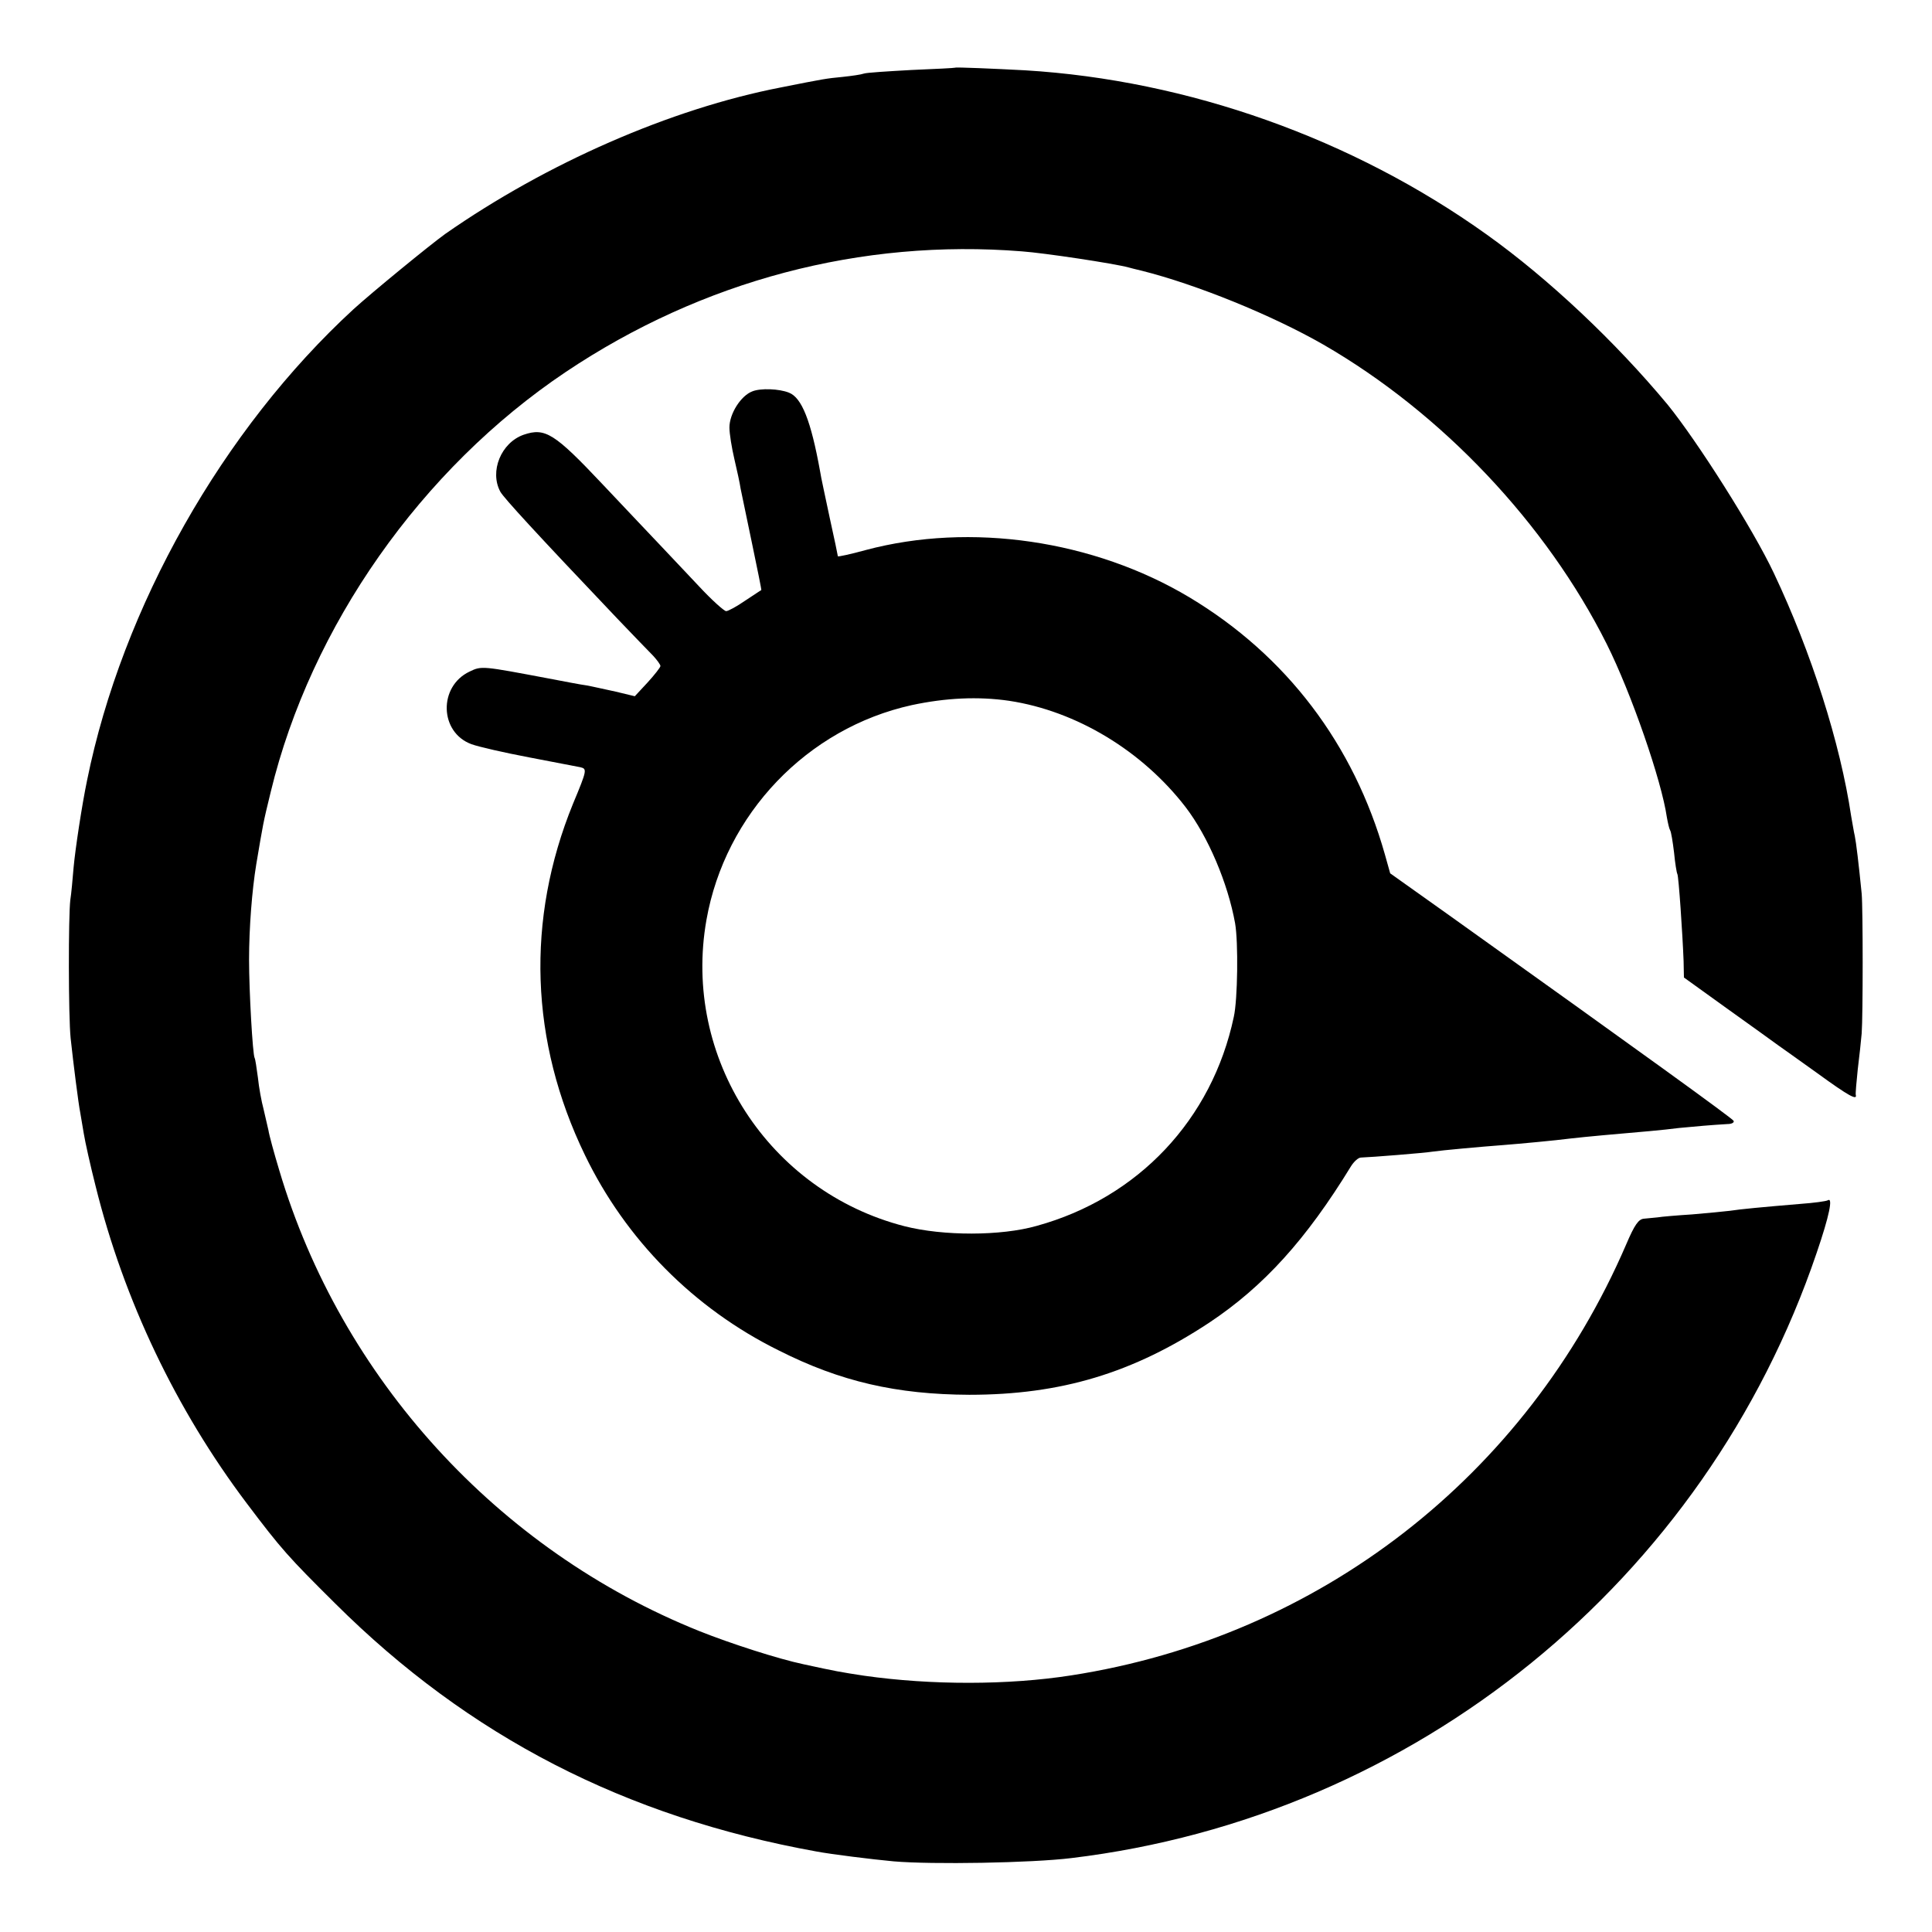 <?xml version="1.0" standalone="no"?>
<!DOCTYPE svg PUBLIC "-//W3C//DTD SVG 20010904//EN"
 "http://www.w3.org/TR/2001/REC-SVG-20010904/DTD/svg10.dtd">
<svg version="1.0" xmlns="http://www.w3.org/2000/svg"
 width="588pt" height="588pt" viewBox="0 0 588 588"
 preserveAspectRatio="xMidYMid meet">
<g transform="translate(0,588) scale(0.1,-0.1)"
fill="#000000" stroke="none">
<path d="M2907 5674 c-1 -1 -61 -4 -133 -7 -72 -4 -137 -8 -145 -11 -8 -3 -36
-7 -64 -10 -52 -5 -57 -6 -188 -32 -336 -65 -714 -231 -1022 -446 -46 -33
-223 -178 -279 -229 -398 -366 -704 -906 -811 -1434 -16 -77 -36 -210 -41
-265 -3 -36 -7 -81 -10 -99 -6 -48 -6 -354 1 -421 8 -75 24 -201 29 -225 2
-11 7 -40 11 -65 4 -25 20 -97 36 -160 86 -347 245 -680 459 -964 107 -142
128 -165 270 -306 407 -405 883 -650 1465 -755 42 -8 169 -24 235 -30 117 -10
419 -5 541 10 1046 126 1929 843 2268 1842 39 114 50 170 34 160 -5 -3 -42 -8
-83 -11 -119 -10 -183 -16 -215 -21 -16 -2 -68 -7 -115 -11 -47 -3 -94 -7
-105 -9 -11 -1 -30 -3 -41 -4 -17 -1 -29 -18 -55 -79 -304 -705 -934 -1194
-1689 -1311 -192 -30 -426 -30 -630 -1 -72 11 -84 13 -185 35 -76 16 -222 63
-317 101 -613 246 -1090 769 -1278 1402 -16 53 -31 108 -33 122 -3 14 -10 43
-15 65 -6 22 -14 65 -17 95 -4 30 -8 57 -10 60 -6 10 -17 204 -17 299 0 97 9
212 22 291 21 124 20 122 44 220 122 504 458 983 898 1278 415 278 899 406
1388 367 69 -5 281 -37 325 -49 6 -2 24 -6 40 -10 167 -42 396 -135 553 -225
360 -208 678 -544 862 -911 75 -150 167 -416 183 -527 3 -17 7 -35 10 -40 3
-4 8 -35 12 -68 3 -32 8 -62 10 -65 4 -6 16 -185 19 -265 l1 -50 132 -95 c73
-52 142 -102 153 -110 12 -8 67 -48 122 -87 95 -69 121 -83 116 -65 -1 4 2 39
6 77 5 39 10 88 12 110 4 53 4 380 0 425 -9 91 -17 157 -21 176 -3 12 -7 39
-11 60 -33 222 -121 498 -235 739 -63 134 -233 402 -324 514 -158 190 -361
382 -550 517 -408 292 -909 470 -1405 500 -94 5 -211 10 -213 8z"/>
<path d="M2290 4689 c-35 -13 -70 -68 -70 -110 0 -19 7 -62 15 -96 8 -34 17
-75 19 -90 3 -15 19 -91 35 -168 16 -77 29 -140 28 -141 -1 0 -23 -15 -49 -32
-26 -18 -52 -32 -58 -32 -6 0 -44 34 -83 76 -40 42 -92 98 -117 124 -25 26
-104 110 -176 186 -147 156 -175 173 -240 151 -69 -24 -105 -112 -71 -174 11
-19 106 -123 357 -387 47 -49 95 -99 108 -112 12 -13 22 -27 22 -31 0 -4 -18
-27 -39 -50 l-39 -42 -58 14 c-33 7 -72 16 -89 19 -16 2 -68 12 -115 21 -202
38 -204 39 -241 21 -95 -45 -92 -185 6 -221 22 -8 101 -26 175 -40 74 -14 145
-28 156 -30 21 -5 21 -8 -22 -111 -144 -353 -131 -724 36 -1069 124 -257 331
-467 590 -595 188 -95 359 -134 580 -135 279 0 498 66 731 220 165 110 294
252 431 476 9 14 22 26 30 26 31 1 195 14 218 18 27 4 148 15 215 20 51 4 159
14 205 20 19 2 64 7 100 10 125 11 175 15 230 22 52 5 97 9 148 12 13 0 21 5
18 10 -6 9 -274 203 -865 625 l-180 128 -16 57 c-95 336 -300 606 -595 783
-291 174 -666 229 -985 144 -47 -13 -85 -21 -85 -19 0 2 -11 55 -25 118 -13
62 -27 125 -29 140 -28 155 -56 225 -95 240 -30 12 -86 14 -111 4z m782 -942
c204 -31 404 -152 536 -323 69 -90 129 -232 151 -354 10 -57 8 -232 -4 -285
-66 -312 -291 -551 -600 -636 -109 -31 -284 -31 -402 -1 -413 106 -677 513
-603 932 57 323 307 584 625 654 103 22 202 27 297 13z"/>
</g>
</svg>
